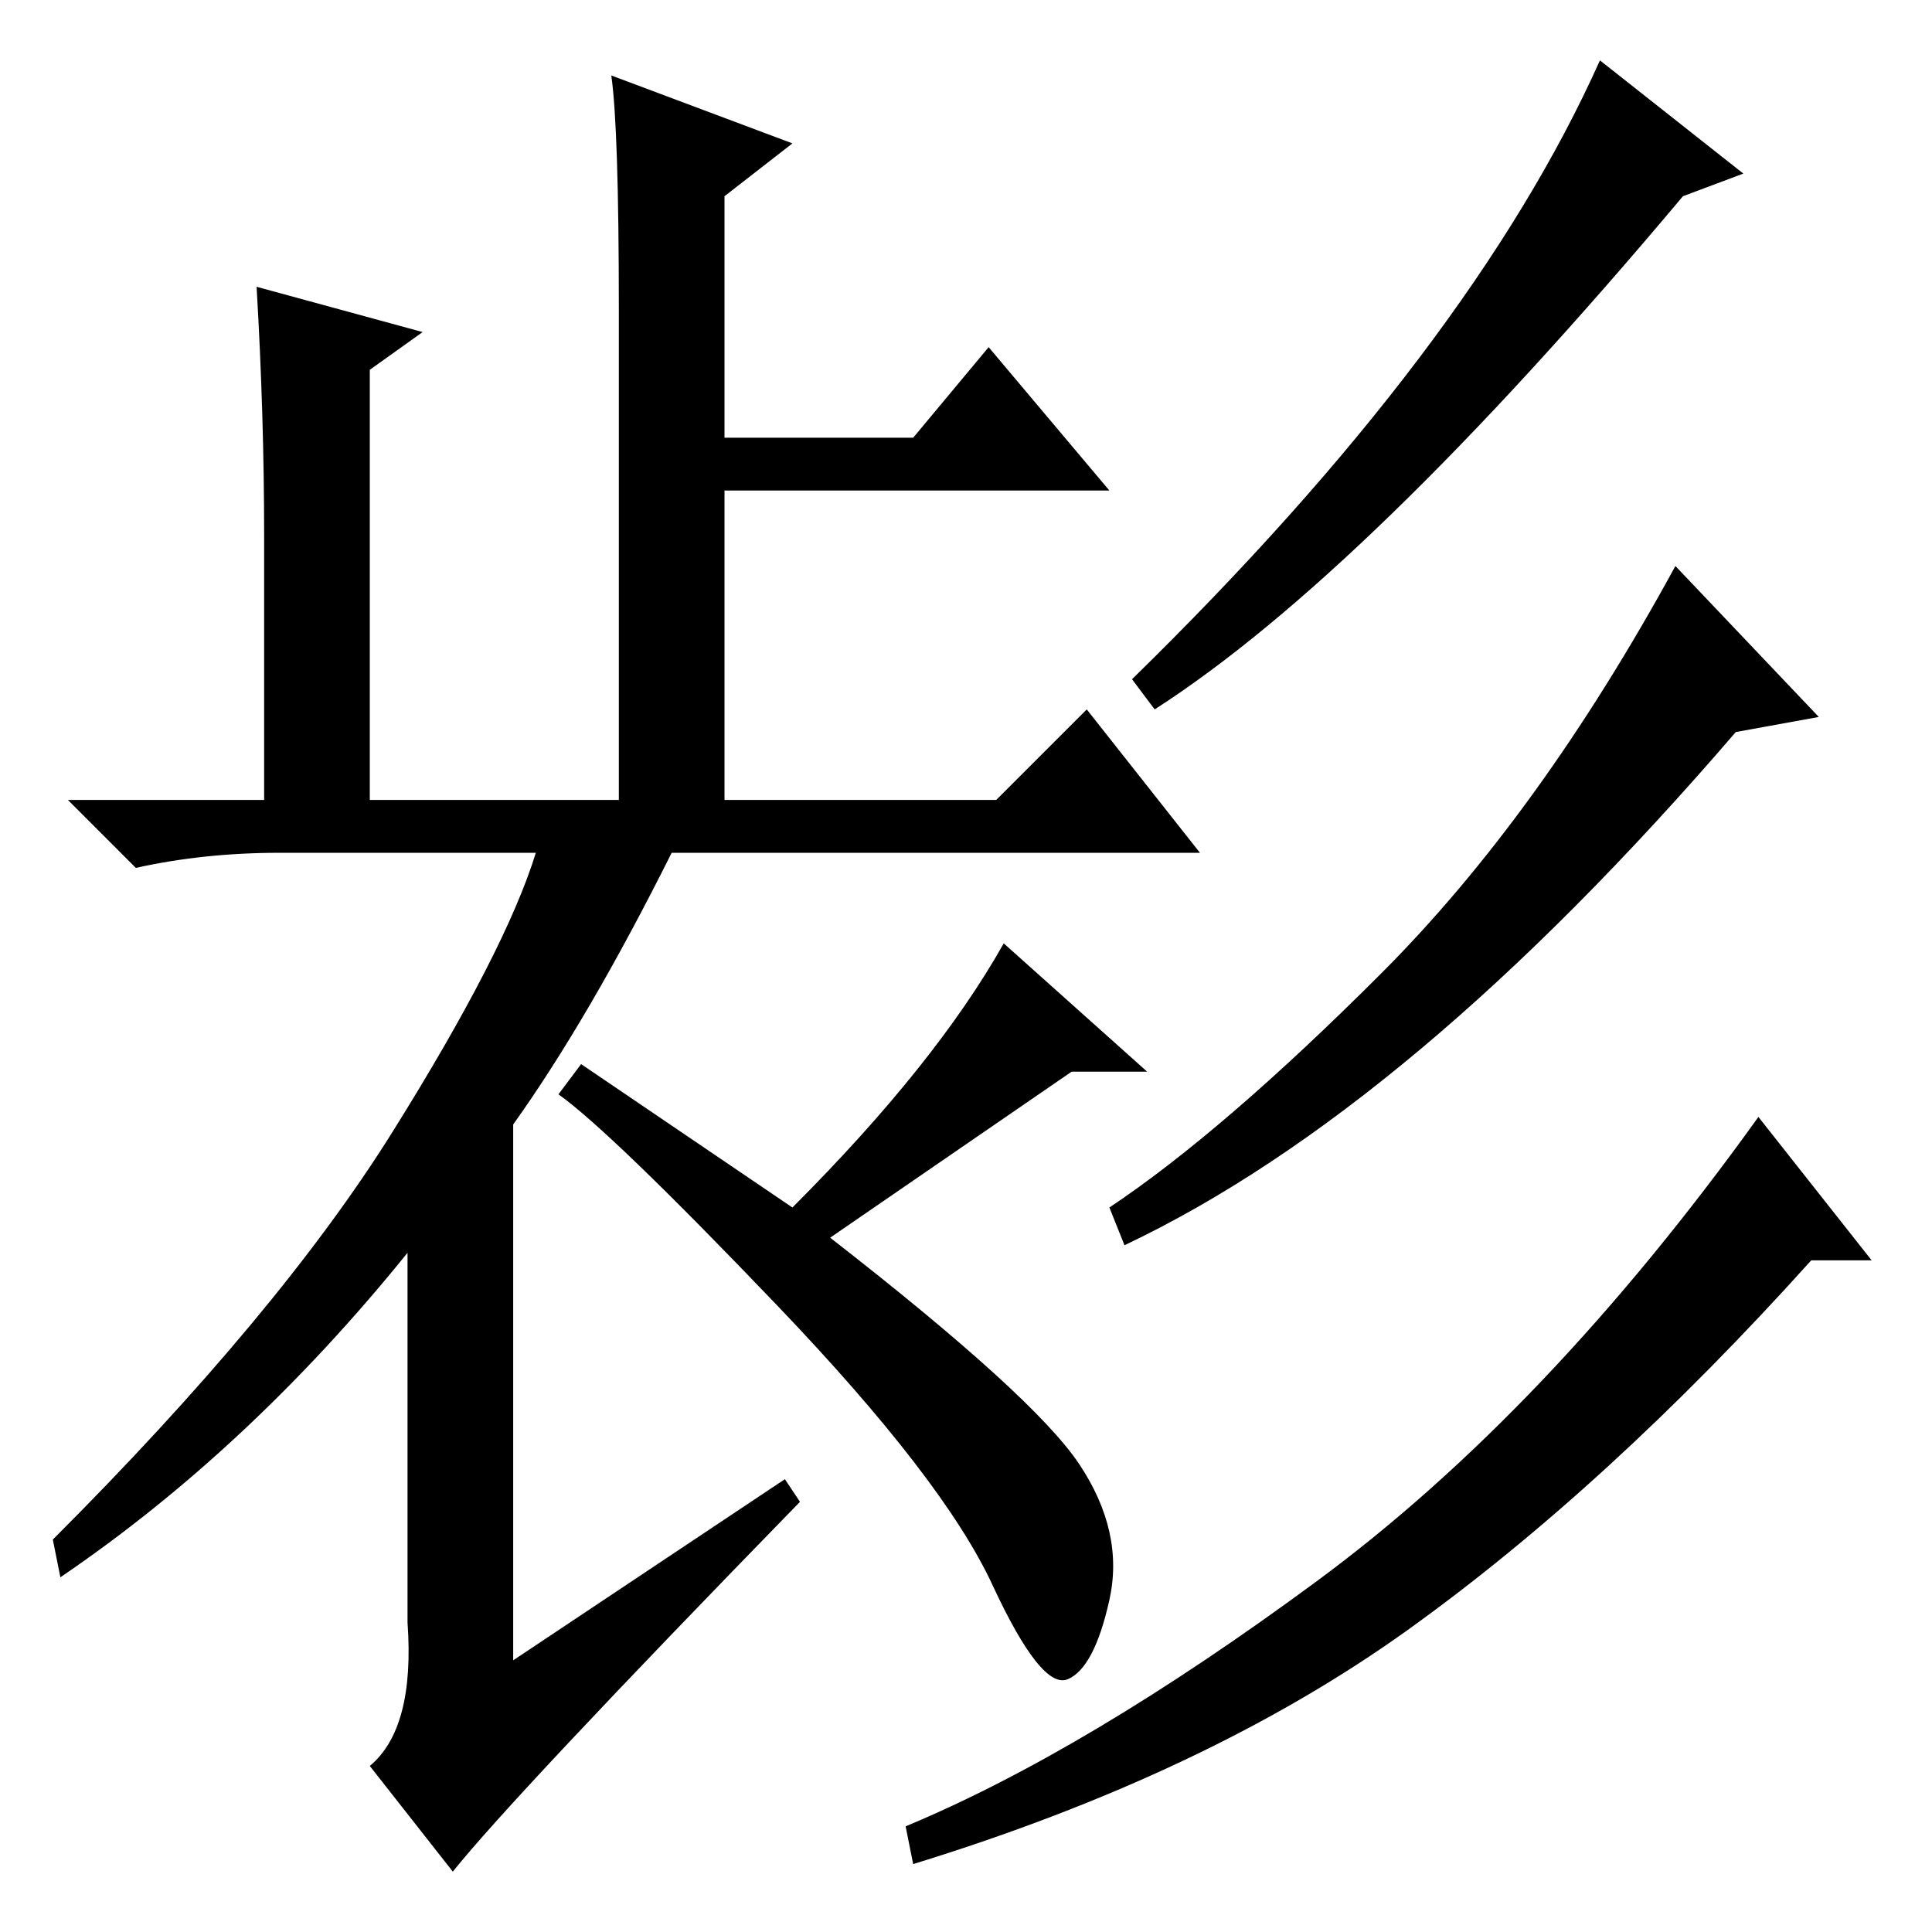 <?xml version="1.0" standalone="no"?>
<!DOCTYPE svg PUBLIC "-//W3C//DTD SVG 1.1//EN" "http://www.w3.org/Graphics/SVG/1.1/DTD/svg11.dtd" >
<svg xmlns="http://www.w3.org/2000/svg" xmlns:xlink="http://www.w3.org/1999/xlink" version="1.1" viewBox="0 -36 256 256">
  <g transform="matrix(1 0 0 -1 0 220)">
   <path fill="currentColor"
d="M68 107v-71l36 24l2 -3q-38 -39 -46 -49l-11 14q6 5 5 19v49q-21 -26 -46 -43l-1 5q30 30 45 54t19 37h-34q-10 0 -19 -2l-9 9h26v35q0 16 -1 33l22 -6l-7 -5v-57h33v65q0 24 -1 31l24 -9l-9 -7v-32h25l10 12l16 -19h-51v-41h36l12 12l15 -19h-70q-11 -22 -21 -36z
M77 115l28 -19q19 19 28 35l19 -17h-10l-32 -22q27 -21 33 -30t4 -18t-5.5 -10.5t-10 12.5t-28.5 37t-29 28zM248 89h-8q-27 -30 -53.5 -49t-65.5 -31l-1 5q24 10 54.5 32.5t58.5 61.5zM231 233l-8 -3q-42 -50 -70 -68l-3 4q45 44 62 82zM241 161l-11 -2q-43 -50 -81 -68
l-2 5q15 10 36 31t39 54z" />
  </g>

</svg>
